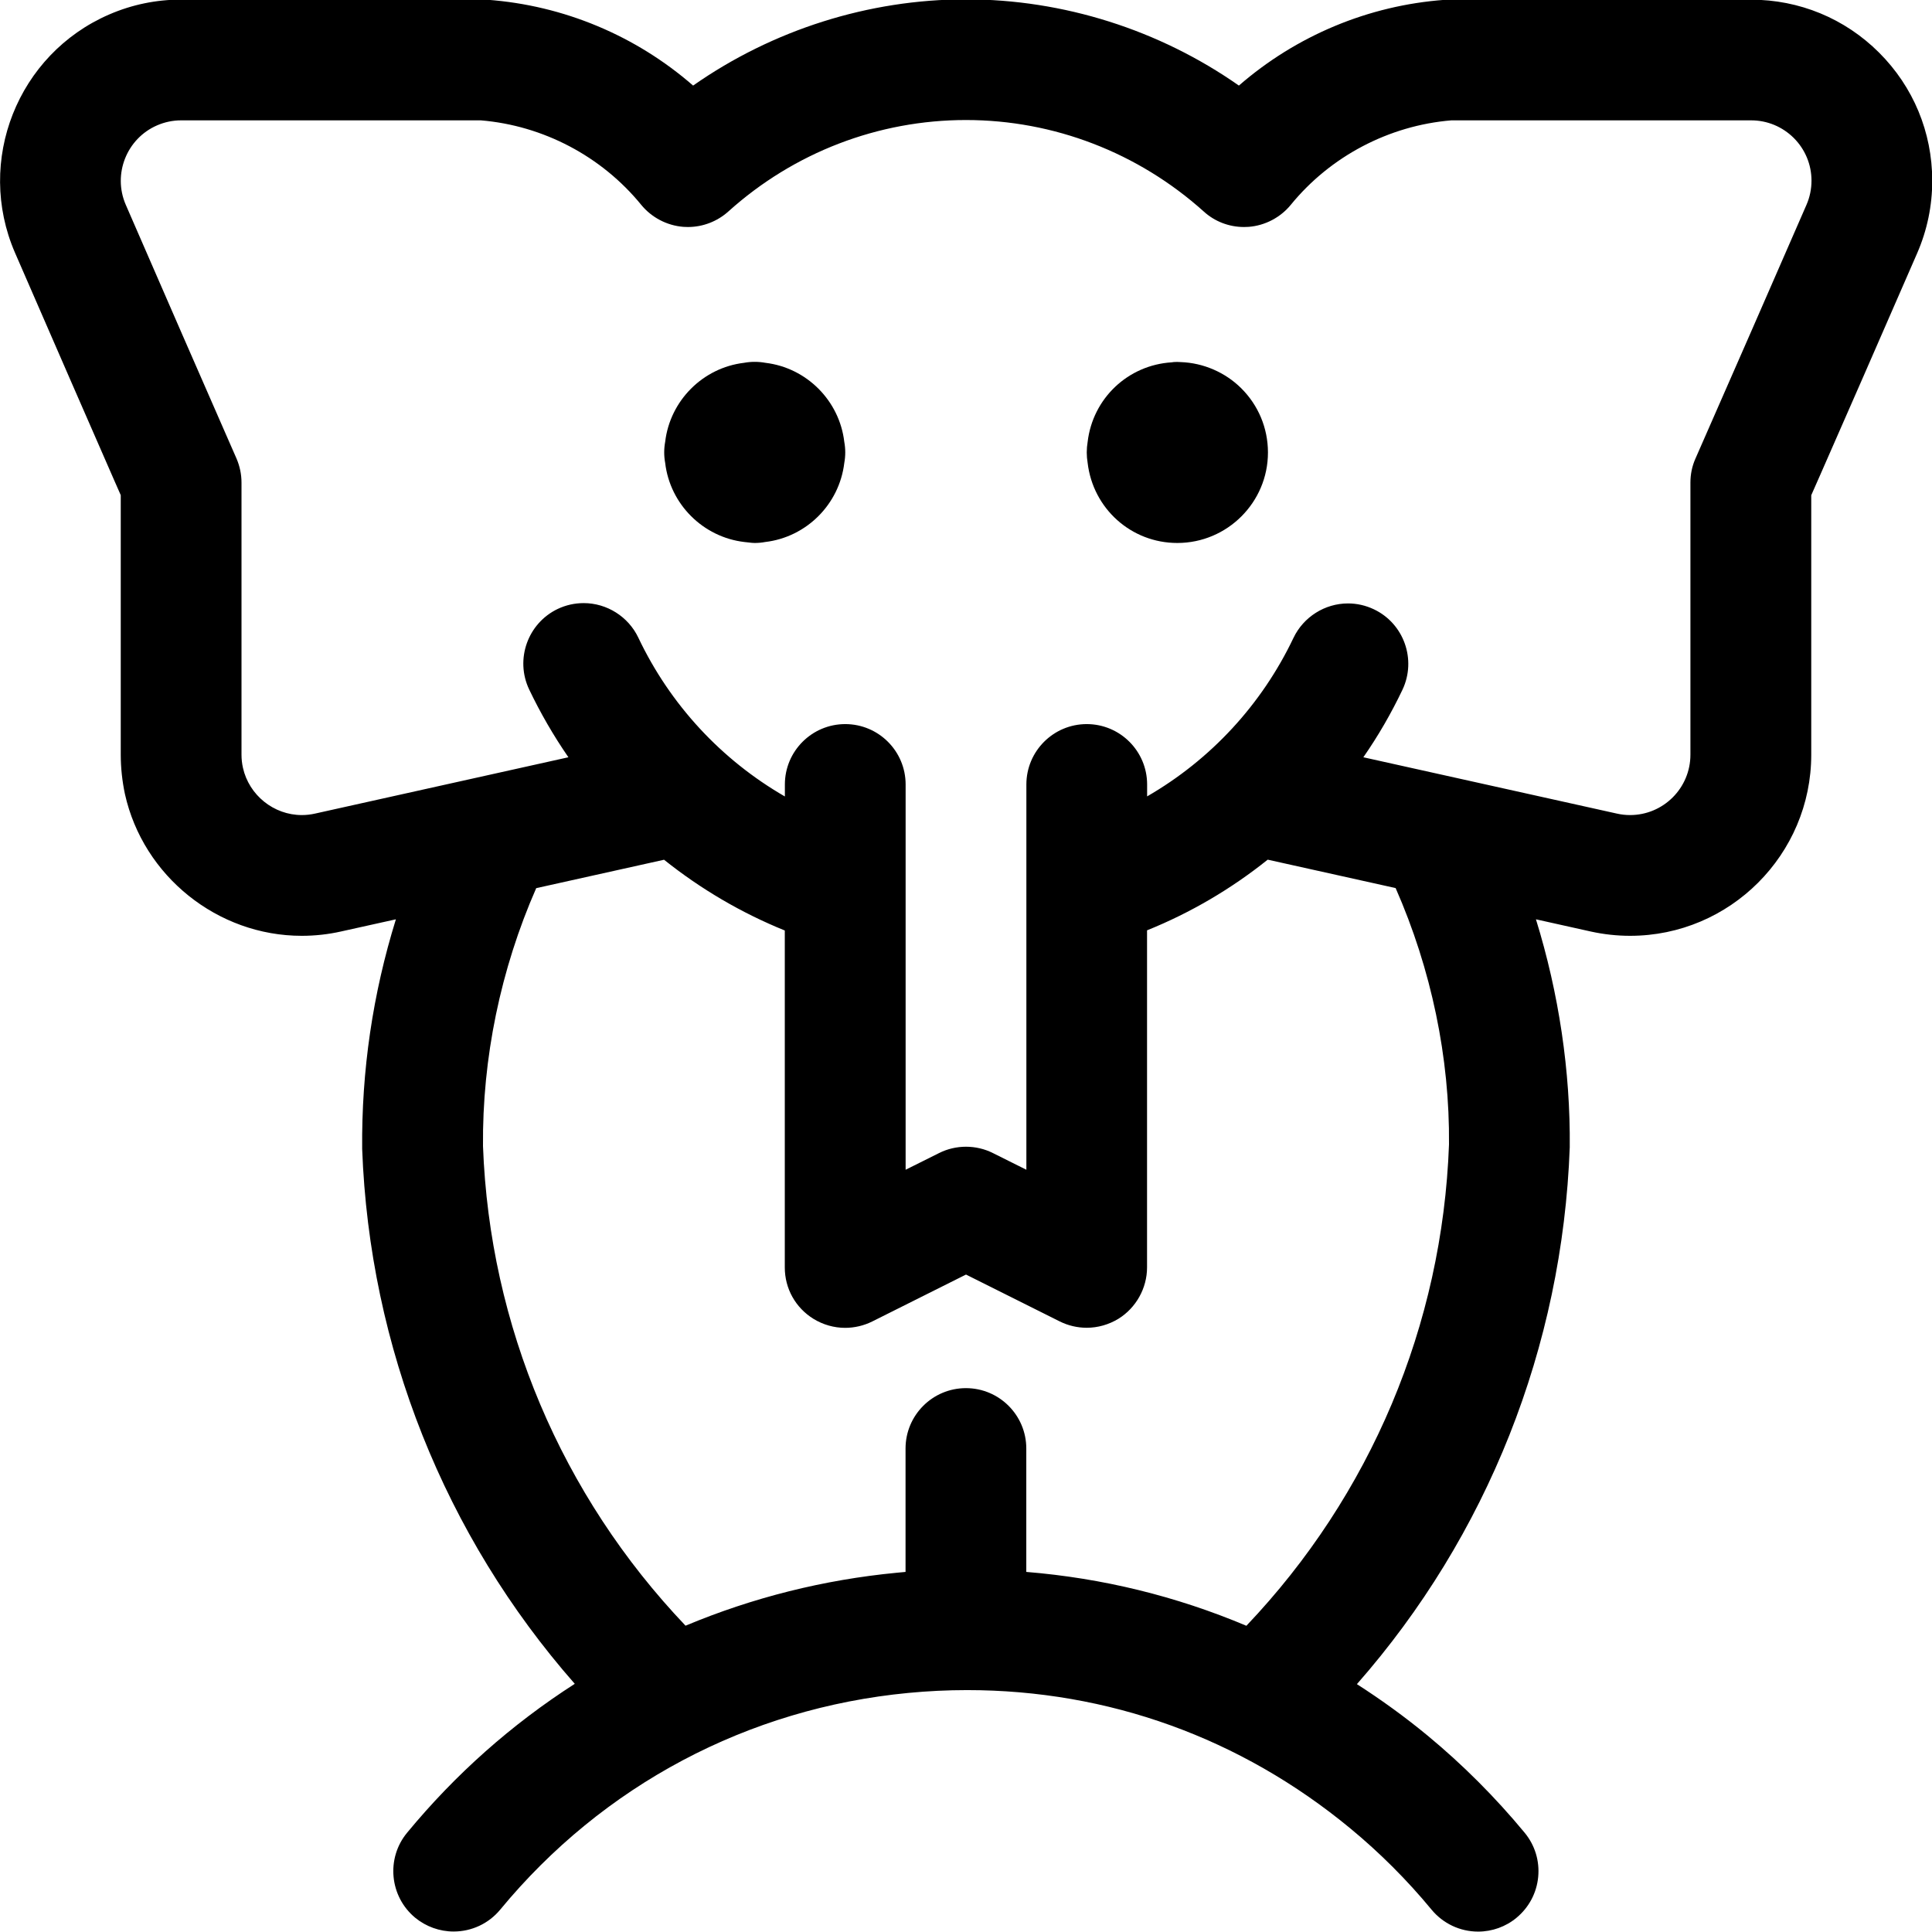 <?xml version="1.0" encoding="utf-8"?>
<!-- Generator: Adobe Illustrator 22.1.0, SVG Export Plug-In . SVG Version: 6.00 Build 0)  -->
<svg version="1.1" id="Regular" xmlns="http://www.w3.org/2000/svg" xmlns:xlink="http://www.w3.org/1999/xlink" x="0px" y="0px"
	 viewBox="0 0 24 24" style="enable-background:new 0 0 24 24;" xml:space="preserve">
<title>circus-elephant</title>
<g>
	<path d="M18.362,23.995c-0.225,0-0.436-0.1-0.579-0.273c-0.302-0.366-0.642-0.706-1.009-1.009
		c-1.361-1.124-3.007-1.718-4.761-1.718c-0.241,0-0.487,0.012-0.728,0.035c-1.994,0.19-3.795,1.146-5.071,2.692
		c-0.143,0.173-0.354,0.272-0.579,0.272c-0.173,0-0.343-0.061-0.477-0.171c-0.319-0.264-0.364-0.738-0.101-1.056
		c0.599-0.726,1.298-1.346,2.083-1.85c-1.616-1.84-2.55-4.181-2.641-6.645c-0.009-0.973,0.132-1.928,0.419-2.852l-0.681,0.151
		c-0.16,0.036-0.325,0.054-0.489,0.054c-1.045,0-1.969-0.741-2.196-1.761C1.518,9.703,1.5,9.539,1.5,9.375V6.151L1.419,5.967
		C1.172,5.401,0.65,4.209,0.186,3.139C-0.307,2,0.218,0.673,1.356,0.18C1.64,0.057,1.941-0.005,2.251-0.005h3.75
		c0.017,0,0.035,0.001,0.053,0.002c0.948,0.07,1.843,0.445,2.556,1.066c0.99-0.693,2.181-1.071,3.39-1.071
		c1.209,0,2.401,0.378,3.39,1.071c0.713-0.62,1.609-0.996,2.556-1.065c0.019-0.001,0.037-0.002,0.055-0.002h3.75
		c0.601,0,1.166,0.233,1.591,0.657c0.426,0.425,0.66,0.989,0.661,1.59c0,0.313-0.063,0.617-0.188,0.904
		c-0.444,1.022-0.944,2.161-1.203,2.751L22.5,6.152v3.223c0,1.24-1.01,2.25-2.25,2.25c-0.164,0-0.328-0.018-0.487-0.053
		l-0.683-0.152c0.285,0.92,0.429,1.887,0.42,2.832c-0.091,2.481-1.026,4.828-2.644,6.669c0.307,0.197,0.599,0.409,0.873,0.635
		c0.44,0.363,0.847,0.771,1.211,1.211c0.127,0.154,0.187,0.349,0.168,0.549c-0.019,0.199-0.115,0.379-0.269,0.507
		C18.706,23.934,18.536,23.995,18.362,23.995z M12.75,19.527c0.944,0.077,1.861,0.301,2.733,0.669
		c1.543-1.622,2.435-3.735,2.517-5.979c0.01-1.076-0.219-2.176-0.663-3.185l-1.589-0.353c-0.456,0.365-0.959,0.66-1.499,0.878v4.187
		c0,0.258-0.136,0.502-0.355,0.638c-0.12,0.073-0.256,0.112-0.395,0.112c-0.115,0-0.231-0.027-0.335-0.079L12,15.833l-1.165,0.583
		c-0.105,0.052-0.221,0.079-0.336,0.079c-0.139,0-0.275-0.039-0.394-0.112c-0.223-0.138-0.356-0.376-0.356-0.638v-4.186
		c-0.54-0.219-1.043-0.514-1.5-0.879l-1.588,0.353C6.218,12.042,5.99,13.146,6,14.238c0.082,2.227,0.973,4.336,2.516,5.957
		c0.836-0.35,1.718-0.571,2.626-0.658c0.036-0.003,0.072-0.007,0.107-0.01v-1.533c0-0.414,0.336-0.75,0.75-0.75
		s0.75,0.336,0.75,0.75V19.527z M12,14.245c0.116,0,0.232,0.027,0.335,0.079l0.415,0.207V9.745c0-0.414,0.336-0.75,0.75-0.75
		s0.75,0.336,0.75,0.75v0.148c0.788-0.455,1.423-1.139,1.818-1.969c0.124-0.26,0.39-0.428,0.677-0.428
		c0.112,0,0.221,0.025,0.322,0.073c0.373,0.177,0.532,0.625,0.355,0.999c-0.139,0.292-0.301,0.573-0.486,0.839l3.151,0.7
		c0.053,0.012,0.107,0.018,0.162,0.018c0.414,0,0.75-0.336,0.75-0.75v-3.38c0-0.102,0.02-0.202,0.061-0.295l0.178-0.406
		c0.259-0.589,0.757-1.726,1.202-2.748c0.042-0.096,0.063-0.198,0.063-0.302c0-0.2-0.079-0.389-0.22-0.53
		c-0.142-0.141-0.33-0.219-0.53-0.219H18.03c-0.776,0.064-1.503,0.446-1.995,1.049c-0.129,0.158-0.32,0.258-0.523,0.274
		c-0.02,0.001-0.039,0.002-0.058,0.002c-0.186,0-0.364-0.068-0.501-0.193C14.138,1.895,13.089,1.491,12,1.491
		c-1.09,0-2.138,0.403-2.952,1.136C8.91,2.751,8.731,2.82,8.545,2.82c-0.019,0-0.037-0.001-0.056-0.002
		C8.285,2.802,8.094,2.702,7.965,2.544C7.473,1.941,6.747,1.559,5.972,1.495H2.251c-0.104,0-0.204,0.021-0.299,0.062
		c-0.379,0.164-0.554,0.607-0.39,0.986C2.025,3.61,2.546,4.801,2.793,5.365l0.145,0.331C2.979,5.792,3,5.892,3,5.995v3.38
		c0,0.055,0.006,0.11,0.018,0.163c0.076,0.34,0.383,0.587,0.731,0.587c0.055,0,0.109-0.006,0.163-0.018l3.149-0.7
		C6.876,9.139,6.713,8.857,6.573,8.564C6.396,8.19,6.556,7.742,6.929,7.564c0.102-0.048,0.21-0.072,0.322-0.072
		c0.288,0,0.554,0.168,0.678,0.428C8.324,8.753,8.96,9.438,9.75,9.894V9.745c0-0.414,0.336-0.75,0.75-0.75s0.75,0.336,0.75,0.75
		v4.786l0.415-0.207C11.768,14.272,11.884,14.245,12,14.245z"/>
	<path d="M9.374,6.745c-0.018,0-0.054-0.003-0.072-0.006C9.285,6.738,9.266,6.736,9.247,6.733c-0.513-0.06-0.924-0.469-0.984-0.983
		C8.255,5.708,8.251,5.664,8.251,5.62s0.004-0.088,0.012-0.131c0.06-0.512,0.468-0.921,0.98-0.982
		C9.286,4.499,9.33,4.495,9.375,4.495c0.045,0,0.09,0.004,0.133,0.012c0.512,0.061,0.92,0.47,0.98,0.982
		C10.496,5.532,10.5,5.576,10.5,5.62s-0.004,0.088-0.012,0.131c-0.061,0.513-0.47,0.922-0.983,0.982
		C9.463,6.741,9.419,6.745,9.374,6.745L9.374,6.745z"/>
	<path d="M14.625,6.745c-0.572,0-1.047-0.426-1.114-0.995C13.504,5.708,13.5,5.664,13.5,5.62s0.004-0.088,0.011-0.13
		c0.063-0.54,0.5-0.955,1.044-0.989c0.01-0.003,0.039-0.005,0.069-0.005c0.012,0,0.029,0.001,0.044,0.002
		c0.281,0.01,0.553,0.128,0.751,0.325c0.213,0.212,0.331,0.494,0.332,0.795c0,0.001,0,0.002,0,0.003
		C15.751,6.24,15.246,6.745,14.625,6.745L14.625,6.745z"/>
</g>
</svg>
